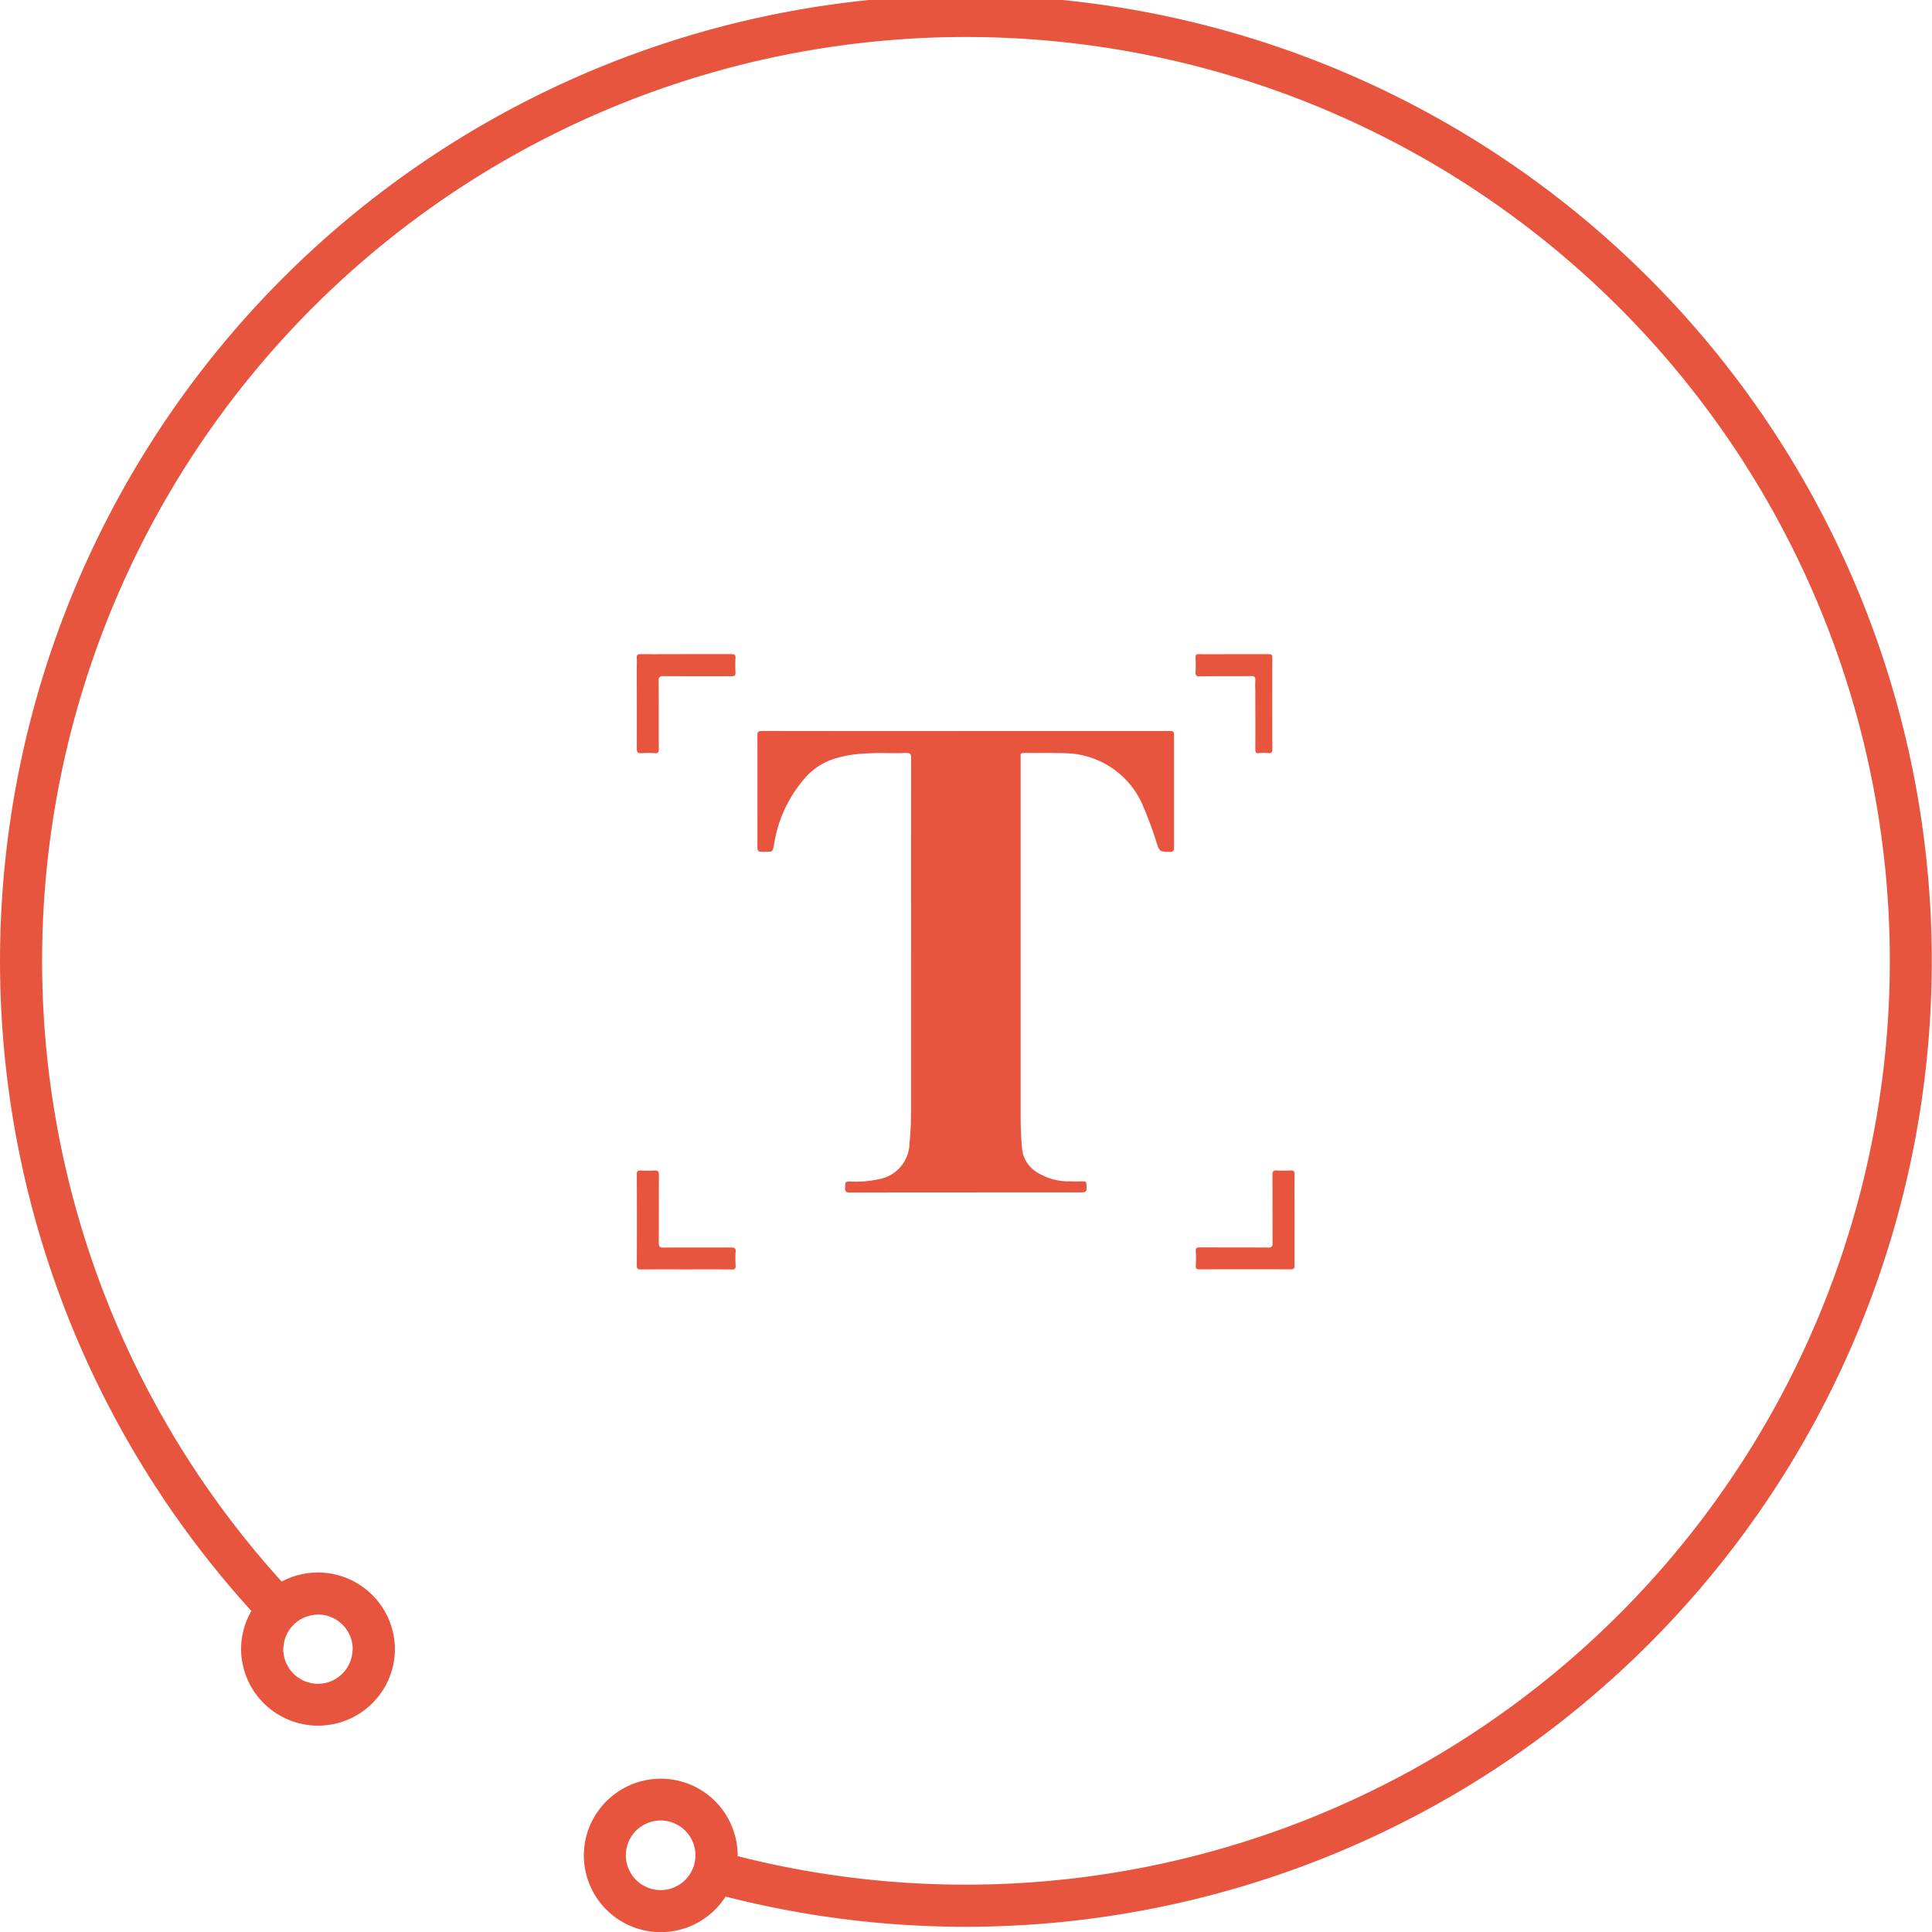<svg id="Component_2_1" data-name="Component 2 – 1" xmlns="http://www.w3.org/2000/svg" width="127.994" height="128.002" viewBox="0 0 127.994 128.002">
  <path id="Shape_13" data-name="Shape 13" d="M480.688,2140.382a5.026,5.026,0,0,0,.474-2.127,5.1,5.1,0,0,0-7.5-4.479,61.205,61.205,0,1,1,77.717,10.814q-1.362.849-2.77,1.631a61.329,61.329,0,0,1-44.74,5.745c0-.017,0-.032,0-.048a5.092,5.092,0,0,0-9.144-3.074,5.037,5.037,0,0,0-1.022,2.6c-.016.156-.025.315-.025.477a5.094,5.094,0,0,0,9.391,2.723,64.132,64.132,0,0,0,48.309-6.79q1.334-.784,2.629-1.631a63.989,63.989,0,1,0-82.352-10.5,5.042,5.042,0,0,0-.684,2.535,5.1,5.1,0,0,0,9.718,2.127m18.084,13.83a2.305,2.305,0,1,1,1.311-.413,2.3,2.3,0,0,1-1.311.413m-25.007-15.957a2.572,2.572,0,0,1,.03-.3,2.285,2.285,0,0,1,1.981-1.968,2.2,2.2,0,0,1,.29-.03,2.3,2.3,0,0,1,2.3,2.294c0,.052-.013.1-.017.15a2.294,2.294,0,0,1-1.842,2.1,2.4,2.4,0,0,1-.441.044,2.3,2.3,0,0,1-2.3-2.293" transform="translate(-455 -2028.998)" fill="#e8553e"/>
  <path id="Shape_14" data-name="Shape 14" d="M503.469,2113.1c-1.012-.013-2.025-.006-3.038-.006-.994,0-1.987-.006-2.981.006-.214,0-.262-.065-.261-.269q.012-3.015,0-6.032c0-.19.045-.265.247-.255a8.183,8.183,0,0,0,.919,0c.227-.013.3.048.3.287-.012,1.5,0,3-.012,4.5,0,.262.074.321.325.319.809-.007,1.619-.007,2.429-.007.686,0,1.371,0,2.057,0,.214,0,.3.05.28.275a7.852,7.852,0,0,0,0,.921c.012.2-.045.268-.252.268Zm30.749-.258a7.593,7.593,0,0,0,0-.949c-.014-.224.075-.257.272-.257,1.5.008,3.009,0,4.513.011.247,0,.309-.065.306-.308-.011-1.5,0-3-.011-4.5,0-.229.056-.314.292-.3a7.316,7.316,0,0,0,.89,0c.216-.012.285.052.282.276-.012,1.005,0,2.011,0,3.016s-.008,1.993,0,2.989c0,.226-.069.275-.282.273q-3-.011-5.99,0h-.013C534.287,2113.094,534.2,2113.053,534.218,2112.837Zm-23.231-5.158c.018-.409,0-.411.419-.409a6.982,6.982,0,0,0,1.772-.147,2.464,2.464,0,0,0,2.078-2.42c.066-.67.1-1.339.1-2.01q0-11.735.006-23.473c0-.262-.051-.352-.329-.343-.4.012-.8.011-1.2.008a18.553,18.553,0,0,0-1.949.057,7.892,7.892,0,0,0-1.556.3,4.287,4.287,0,0,0-1.895,1.179,8.684,8.684,0,0,0-2.149,4.493c-.094.511-.086.513-.6.513s-.506,0-.506-.517c0-2.393.005-4.787,0-7.181,0-.244.059-.31.306-.31q6.761.011,13.522.005h13.382c.391,0,.391,0,.391.4,0,2.431,0,4.863,0,7.294,0,.237-.043.32-.3.312-.649-.019-.651,0-.862-.627a22.839,22.839,0,0,0-.814-2.227,5.707,5.707,0,0,0-5.282-3.685c-.553-.016-1.106-.015-1.66-.015-.348,0-.7,0-1.045,0-.157,0-.224.046-.2.2a1.506,1.506,0,0,1,0,.168v23.612c0,.746.026,1.49.094,2.232a2.08,2.08,0,0,0,1.112,1.639,3.938,3.938,0,0,0,2.025.531c.316.008.632.006.949,0,.13,0,.17.045.177.177.031.555.037.553-.5.553q-7.583,0-15.166.007C511.038,2108.005,510.975,2107.928,510.987,2107.679Zm-13.8-29.092c.008-1.769,0-3.54,0-5.308,0-.232.013-.467,0-.7-.013-.2.057-.253.249-.251,1,.009,2.006,0,3.01,0s2.006,0,3.009,0c.2,0,.284.035.271.256a7.948,7.948,0,0,0,0,.949c.013.221-.074.259-.273.258-.628,0-1.256,0-1.885,0-.867,0-1.734,0-2.6-.007-.275,0-.336.074-.332.34.013,1.5,0,3,.01,4.5,0,.205-.045.281-.259.268a6.672,6.672,0,0,0-.919,0l-.054,0C497.218,2078.892,497.189,2078.788,497.19,2078.588Zm41.9.3a4.534,4.534,0,0,0-.715,0c-.163.012-.209-.053-.208-.264.008-1.229,0-2.458,0-3.687,0-.28-.016-.561,0-.837s-.067-.317-.255-.316c-1.155.011-2.31,0-3.465.013-.193,0-.252-.063-.239-.31.017-.307.012-.615,0-.922-.005-.186.043-.235.185-.234.786.008,1.573,0,2.36,0s1.545,0,2.318,0c.16,0,.223.038.223.272q-.011,3,0,6c0,.2-.035.283-.178.283Z" transform="translate(-455 -2028.998)" fill="#e8553e"/>
</svg>
